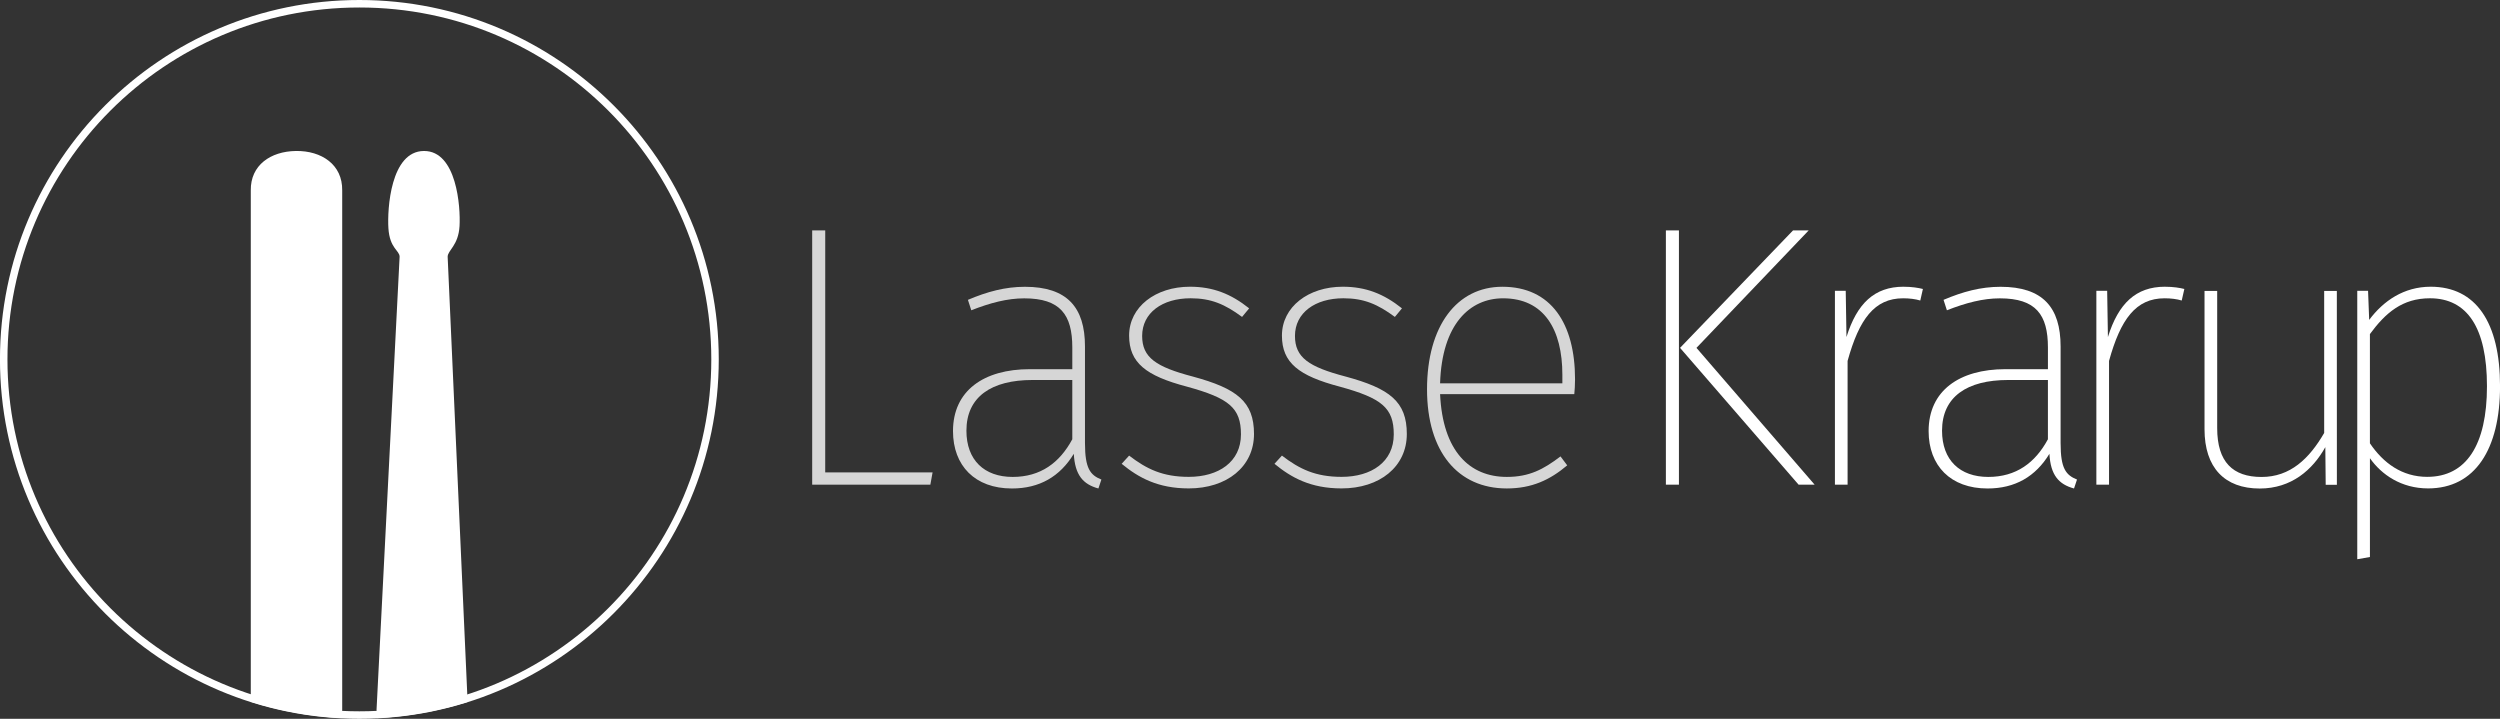 <?xml version="1.0" encoding="UTF-8"?>
<!-- Created with Inkscape (http://www.inkscape.org/) -->
<svg width="136.77mm" height="39.324mm" version="1.1" viewBox="0 0 136.77 39.324" xmlns="http://www.w3.org/2000/svg" xmlns:cc="http://creativecommons.org/ns#" xmlns:dc="http://purl.org/dc/elements/1.1/" xmlns:rdf="http://www.w3.org/1999/02/22-rdf-syntax-ns#">
 <rect x="0" y="0" width="136.77" height="39.324" fill="#333333" stroke="none"/>
 <g transform="translate(112.23 -108)">
  <g fill="#fff">
   <g shape-rendering="auto">
    <path d="m-89.036 116.26c-1.826 7e-3 -2.012 3.175-1.945 4.228 0.07 1.104 0.609 1.211 0.613 1.556l-1.262 24.777c-2e-3 0.164 0.01 0.319 0.032 0.466 1.717-0.084 3.376-0.389 4.95-0.886l-1.092-24.357c5e-3 -0.352 0.588-0.614 0.65-1.671 0.062-1.055-0.155-4.12-1.945-4.113z" color="#000000" color-rendering="auto" dominant-baseline="auto" image-rendering="auto" solid-color="#000000" style="font-feature-settings:normal;font-variant-alternates:normal;font-variant-caps:normal;font-variant-ligatures:normal;font-variant-numeric:normal;font-variant-position:normal;isolation:auto;mix-blend-mode:normal;shape-padding:0;text-decoration-color:#000000;text-decoration-line:none;text-decoration-style:solid;text-indent:0;text-orientation:mixed;text-transform:none;white-space:normal"/>
    <path d="m-96.047 116.26c-1.38 0.021-2.482 0.775-2.463 2.155v27.98c1.579 0.501 3.245 0.808 4.969 0.892 0.021-0.148 0.034-0.302 0.032-0.466v-9.261c0-3.103 4e-3 -19.115 0-19.145 0.02-1.409-1.128-2.176-2.537-2.155z" color="#000000" color-rendering="auto" dominant-baseline="auto" image-rendering="auto" solid-color="#000000" style="font-feature-settings:normal;font-variant-alternates:normal;font-variant-caps:normal;font-variant-ligatures:normal;font-variant-numeric:normal;font-variant-position:normal;isolation:auto;mix-blend-mode:normal;shape-padding:0;text-decoration-color:#000000;text-decoration-line:none;text-decoration-style:solid;text-indent:0;text-orientation:mixed;text-transform:none;white-space:normal"/>
    <path d="m-92.57 108c-10.857 0-19.662 8.805-19.662 19.662 0 10.857 8.805 19.662 19.662 19.662 10.857 0 19.662-8.805 19.662-19.662 4e-6 -10.857-8.805-19.662-19.662-19.662zm0 0.41c10.635 0 19.254 8.617 19.254 19.252-1e-6 10.635-8.619 19.252-19.254 19.252-10.635 0-19.252-8.617-19.252-19.252 0-10.635 8.617-19.252 19.252-19.252z" color="#000000" color-rendering="auto" dominant-baseline="auto" image-rendering="auto" solid-color="#000000" style="font-feature-settings:normal;font-variant-alternates:normal;font-variant-caps:normal;font-variant-ligatures:normal;font-variant-numeric:normal;font-variant-position:normal;isolation:auto;mix-blend-mode:normal;shape-padding:0;text-decoration-color:#000000;text-decoration-line:none;text-decoration-style:solid;text-indent:0;text-orientation:mixed;text-transform:none;white-space:normal"/>
   </g>
   <g transform="translate(87.747 -66.954)" opacity=".8">
    <path d="m-154.83 187.56h-0.714v13.91h6.465l0.122-0.673h-5.874z"/>
    <path d="m-140.62 199.21v-5.303c0-2.142-0.979-3.263-3.284-3.263-1.081 0-2.06 0.265-3.12 0.714l0.184 0.571c1.04-0.408 1.978-0.653 2.896-0.653 1.978 0 2.631 0.897 2.631 2.692v1.183h-2.325c-2.529 0-4.202 1.183-4.202 3.386 0 1.897 1.203 3.141 3.223 3.141 1.509 0 2.631-0.653 3.386-1.897 0.061 1.163 0.51 1.672 1.346 1.897l0.163-0.489c-0.612-0.245-0.897-0.612-0.897-1.978zm-3.957 1.836c-1.55 0-2.529-0.918-2.529-2.529 0-1.856 1.367-2.774 3.61-2.774h2.182v3.243c-0.693 1.285-1.734 2.06-3.263 2.06z"/>
    <path d="m-134.88 190.64c-1.876 0-3.325 1.101-3.325 2.672 0 1.489 0.918 2.203 3.161 2.794 2.305 0.632 2.957 1.163 2.957 2.611 0 1.509-1.224 2.325-2.855 2.325-1.428 0-2.305-0.428-3.263-1.163l-0.408 0.449c0.918 0.755 1.978 1.346 3.671 1.346 2.08 0 3.569-1.183 3.569-2.978 0-1.774-0.938-2.488-3.345-3.141-2.019-0.53-2.774-1.04-2.774-2.223 0-1.264 1.101-2.06 2.651-2.06 1.122 0 1.876 0.326 2.815 1.02l0.388-0.469c-0.999-0.795-1.978-1.183-3.243-1.183z"/>
    <path d="m-126.52 190.64c-1.876 0-3.325 1.101-3.325 2.672 0 1.489 0.918 2.203 3.161 2.794 2.305 0.632 2.957 1.163 2.957 2.611 0 1.509-1.224 2.325-2.855 2.325-1.428 0-2.305-0.428-3.263-1.163l-0.408 0.449c0.918 0.755 1.978 1.346 3.671 1.346 2.08 0 3.569-1.183 3.569-2.978 0-1.774-0.938-2.488-3.345-3.141-2.019-0.53-2.774-1.04-2.774-2.223 0-1.264 1.101-2.06 2.651-2.06 1.122 0 1.876 0.326 2.815 1.02l0.388-0.469c-0.999-0.795-1.978-1.183-3.243-1.183z"/>
    <path d="m-113.81 195.7c0-3.039-1.305-5.058-3.977-5.058-2.488 0-4.12 2.142-4.12 5.609 0 3.426 1.693 5.425 4.365 5.425 1.367 0 2.366-0.469 3.304-1.264l-0.367-0.489c-0.938 0.714-1.713 1.122-2.937 1.122-2.019 0-3.508-1.387-3.651-4.528h7.342c0.02-0.184 0.041-0.51 0.041-0.816zm-0.693 0.224h-6.69c0.102-3.243 1.632-4.65 3.447-4.65 2.244 0 3.243 1.713 3.243 4.181z"/>
   </g>
   <g transform="translate(85.421 -66.954)">
    <path d="m-105.8 187.56h-0.714v13.91h0.714zm7.098 0h-0.857l-6.18 6.425 6.486 7.485h0.877l-6.465-7.485z"/>
    <path d="m-93.514 190.64c-1.591 0-2.55 0.918-3.12 2.753l-0.041-2.529h-0.591v10.606h0.693v-6.771c0.632-2.284 1.468-3.426 3.039-3.426 0.347 0 0.673 0.041 0.938 0.122l0.143-0.632c-0.245-0.061-0.591-0.122-1.061-0.122z"/>
    <path d="m-84.92 199.21v-5.303c0-2.142-0.979-3.263-3.284-3.263-1.081 0-2.06 0.265-3.12 0.714l0.184 0.571c1.04-0.408 1.978-0.653 2.896-0.653 1.978 0 2.631 0.897 2.631 2.692v1.183h-2.325c-2.529 0-4.202 1.183-4.202 3.386 0 1.897 1.203 3.141 3.223 3.141 1.509 0 2.631-0.653 3.386-1.897 0.061 1.163 0.51 1.672 1.346 1.897l0.163-0.489c-0.612-0.245-0.897-0.612-0.897-1.978zm-3.957 1.836c-1.55 0-2.529-0.918-2.529-2.529 0-1.856 1.367-2.774 3.61-2.774h2.182v3.243c-0.693 1.285-1.734 2.06-3.263 2.06z"/>
    <path d="m-79.211 190.64c-1.591 0-2.55 0.918-3.12 2.753l-0.041-2.529h-0.591v10.606h0.693v-6.771c0.632-2.284 1.468-3.426 3.039-3.426 0.347 0 0.673 0.041 0.938 0.122l0.143-0.632c-0.245-0.061-0.591-0.122-1.061-0.122z"/>
    <path d="m-69.807 190.87h-0.693v7.771c-0.816 1.407-1.856 2.407-3.426 2.407s-2.427-0.816-2.427-2.672v-7.506h-0.693v7.567c0 2.101 1.101 3.243 3.019 3.243 1.734 0 2.896-1.02 3.59-2.264l0.02 2.06h0.612z"/>
    <path d="m-64.673 190.64c-1.468 0-2.59 0.775-3.365 1.815l-0.061-1.591h-0.591v14.685l0.693-0.122v-5.405c0.632 0.897 1.713 1.652 3.182 1.652 2.57 0 3.936-2.142 3.936-5.588 0-3.508-1.326-5.446-3.794-5.446zm-0.184 10.402c-1.387 0-2.407-0.755-3.141-1.836v-5.976c0.857-1.163 1.774-1.958 3.284-1.958 2.04 0 3.12 1.611 3.12 4.813 0 3.223-1.142 4.956-3.263 4.956z"/>
   </g>
  </g>
 </g>
</svg>
